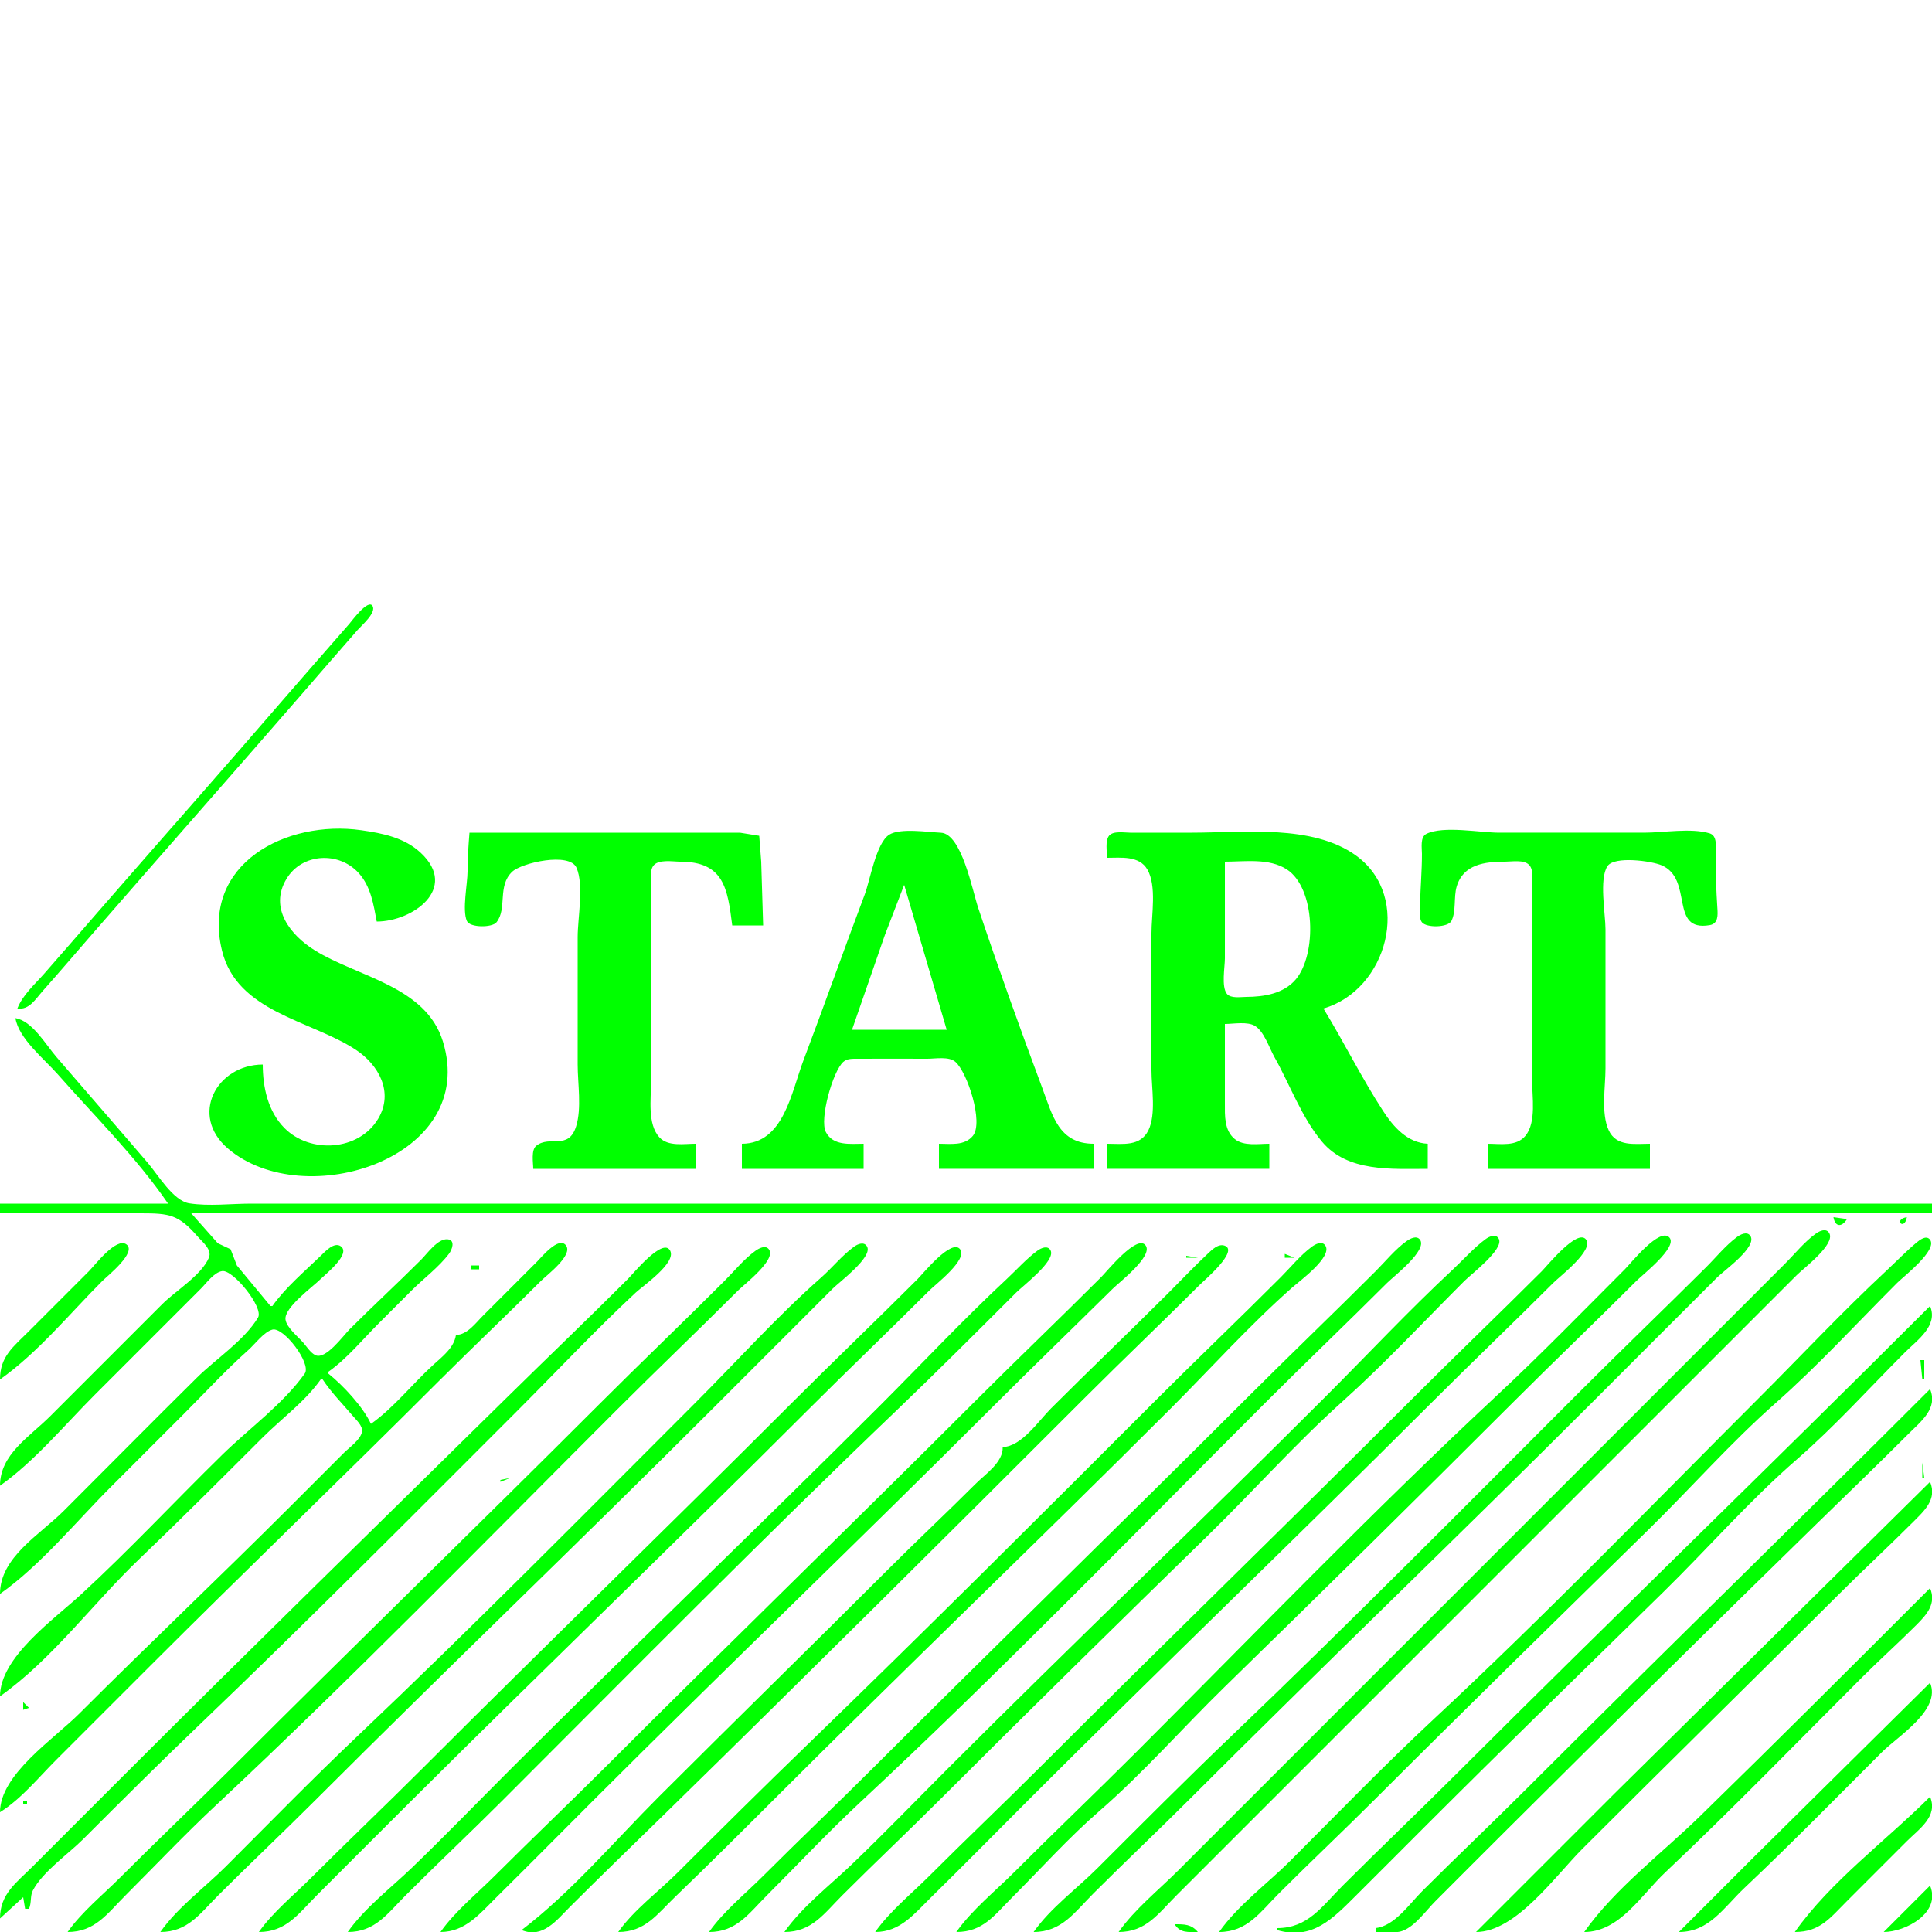 <?xml version="1.0" encoding="UTF-8" standalone="no"?>
<!-- Created with Inkscape (http://www.inkscape.org/) -->

<svg
   version="1.1"
   id="svg1"
   width="1333.333"
   height="1333.333"
   viewBox="0 0 1333.333 1333.333"
   sodipodi:docname="startLeft.svg"
   inkscape:version="1.4.2 (ebf0e940d0, 2025-05-08)"
   xmlns:inkscape="http://www.inkscape.org/namespaces/inkscape"
   xmlns:sodipodi="http://sodipodi.sourceforge.net/DTD/sodipodi-0.dtd"
   xmlns="http://www.w3.org/2000/svg"
   xmlns:svg="http://www.w3.org/2000/svg">
  <defs
     id="defs1" />
  <sodipodi:namedview
     id="namedview1"
     pagecolor="#505050"
     bordercolor="#eeeeee"
     borderopacity="1"
     inkscape:showpageshadow="0"
     inkscape:pageopacity="0"
     inkscape:pagecheckerboard="0"
     inkscape:deskcolor="#505050"
     showgrid="false"
     inkscape:zoom="0.59400004"
     inkscape:cx="666.66663"
     inkscape:cy="666.66663"
     inkscape:window-width="1920"
     inkscape:window-height="995"
     inkscape:window-x="0"
     inkscape:window-y="0"
     inkscape:window-maximized="1"
     inkscape:current-layer="g1" />
  <g
     inkscape:groupmode="layer"
     inkscape:label="Image"
     id="g1">
    <path
       style="fill:#00ff00;stroke:none"
       d="m 12,696 c 8.165,1.154 12.459,-6.435 17.4,-12 11.342,-12.775 22.44,-25.769 33.642,-38.667 47.594,-54.8 95.654,-109.199 143.249,-164 13.518,-15.565 26.961,-31.192 40.582,-46.667 2.583,-2.934 13.004,-11.83 10.246,-16.451 -3.047,-5.105 -14.418,10.445 -16.162,12.451 -14.707,16.91 -29.554,33.694 -44.189,50.667 -42.754,49.583 -86.179,98.599 -129.144,148 -12.376,14.23 -24.704,28.511 -37.165,42.667 -6.524,7.411 -14.852,14.687 -18.46,24 M 1198.667,557.333 l 5.333,5.333 -5.333,-5.333 M 181.333,734.667 c -31.717,0.087 -50.951,35.003 -23.947,58.043 52.599,44.878 173.094,6.458 148.248,-74.043 -11.775,-38.151 -58.783,-44.44 -88.301,-62.754 -16.893,-10.481 -31.714,-29.108 -19.701,-49.245 10.813,-18.124 36.496,-19.194 50.083,-3.948 8.27,9.279 10.075,21.556 12.284,33.28 24.622,-0.003 56.744,-22.688 30.42,-47.381 -11.264,-10.566 -26.339,-13.545 -41.086,-15.647 -51.795,-7.384 -110.702,23.138 -96.134,83.028 10.356,42.576 60.881,47.932 92.134,68.325 16.056,10.477 26.514,29.468 15.701,47.675 -13.328,22.44 -47.072,24.406 -64.788,6.435 -11.37,-11.533 -14.902,-28.147 -14.913,-43.769 M 324,574.667 c -0.708,8.965 -1.333,17.641 -1.333,26.667 0,8.715 -3.802,26.573 -0.476,34.243 2.067,4.767 17.461,4.679 20.44,0.953 7.607,-9.513 0.403,-25.056 10.847,-34.91 6.578,-6.207 39.604,-13.704 44.385,-2.754 5.234,11.989 0.805,34.729 0.805,47.802 v 88 c 0,13.079 2.868,30.12 -1.072,42.667 -5.274,16.794 -18.069,5.935 -27.457,13.37 -3.761,2.979 -2.138,11.723 -2.138,15.963 h 112 v -17.333 c -7.909,0 -18.82,2.052 -24.808,-4.305 -8.561,-9.089 -5.859,-26.96 -5.859,-38.362 v -98.667 -36 c 0,-4.208 -1.095,-10.549 1.37,-14.243 3.34,-5.006 13.492,-3.092 18.63,-3.09 30.287,0.012 32.767,18.416 36,44 h 21.333 l -1.333,-44 -1.37,-17.862 -13.296,-2.138 h -36 -150.667 m 188,214.667 v 17.333 h 84 v -17.333 c -9.167,0 -21.016,1.666 -26.052,-8.058 -4.556,-8.796 4.762,-41.996 12.066,-48.471 2.709,-2.402 6.614,-2.114 9.987,-2.137 15.998,-0.11 32.001,-9.8e-4 48,-9.8e-4 5.512,0 14.851,-1.761 19.334,2.138 8.304,7.222 19.566,41.902 12.087,51.05 -5.757,7.043 -15.318,5.478 -23.422,5.478 v 17.333 h 106.667 v -17.333 c -24.036,-0.066 -28.281,-19.535 -35.434,-38.667 -15.335,-41.014 -30.23,-82.476 -44.121,-124 -4.02,-12.016 -11.445,-51.345 -25.783,-51.974 -8.787,-0.386 -28.061,-3.395 -35.625,1.345 -9.06,5.677 -13.229,31.471 -16.935,41.296 -14.382,38.129 -27.926,76.561 -42.358,114.667 -8.274,21.846 -13.581,57.251 -42.41,57.333 M 764,592 c 9.538,0 22.189,-1.655 27.814,8.059 6.563,11.334 2.853,31.281 2.853,43.941 v 94.667 c 0,12.151 3.304,30.167 -2.097,41.328 -5.542,11.453 -17.931,9.338 -28.57,9.338 v 17.333 h 112 v -17.333 c -7.495,0 -17.641,1.828 -23.855,-3.245 -7.359,-6.008 -6.811,-16.188 -6.812,-24.755 v -54.667 c 5.896,0 15.659,-1.861 20.828,1.37 6.28,3.925 9.75,15.047 13.273,21.296 10.713,19.006 18.875,41.913 33,58.662 17.76,21.059 47.986,18.672 72.899,18.672 V 789.333 C 971.357,788.685 961.723,777.806 954.487,766.667 939.659,743.841 927.541,719.215 913.333,696 957.309,683.332 975.122,619.107 936,590.57 905.927,568.633 857.756,574.667 822.667,574.667 h -42.667 c -3.974,0 -11.804,-1.43 -14.63,2.138 -2.767,3.493 -1.37,11.002 -1.37,15.195 m 262.667,197.333 v 17.333 h 112 v -17.333 c -10.487,0 -23.198,2.185 -28.463,-9.338 -5.417,-11.857 -2.204,-29.895 -2.204,-42.662 v -96 c 0,-10.513 -4.523,-34.744 1.37,-43.576 4.793,-7.183 30.473,-3.525 37.296,-0.618 22.388,9.537 4.995,46.145 33.255,41.33 5.973,-1.018 5.619,-6.886 5.292,-11.802 -0.83,-12.496 -1.213,-24.772 -1.214,-37.333 -3e-4,-4.584 1.488,-12.555 -4.197,-14.243 -12.91,-3.833 -31.66,-0.424 -45.136,-0.424 h -100 c -13.083,0 -38.523,-4.962 -50.243,0.805 -4.472,2.2 -3.09,9.813 -3.091,13.862 -7.3e-4,11.64 -1.031,23.097 -1.314,34.667 -0.087,3.549 -1.017,9.539 1.351,12.529 3.084,3.894 17.945,3.659 20.307,-0.953 3.373,-6.588 1.503,-16.402 3.575,-23.576 4.498,-15.573 19.534,-17.332 33.415,-17.333 4.671,-3.3e-4 12.884,-1.507 16.529,2.138 3.446,3.446 2.138,10.788 2.138,15.195 v 37.333 96 c 0,11.269 3.135,29.153 -4.577,38.522 -6.217,7.552 -17.387,5.478 -26.09,5.478 M 845.333,594.667 c 13.855,0 30.422,-2.591 42.666,5.293 19.918,12.826 20.884,58.727 6.214,75.987 -8.392,9.873 -21.913,11.994 -34.213,12.053 -3.729,0.018 -10.642,1.215 -13.296,-2.137 -3.897,-4.92 -1.37,-18.511 -1.37,-24.529 v -66.667 m -221.333,16 29.333,100 h -65.333 l 22.667,-65.333 13.333,-34.667 M 10.667,702.667 c 2.15,13.994 20.013,28.31 29.127,38.667 25.374,28.836 54.535,57.639 76.207,89.333 H 0 v 6.667 h 58.667 38.667 c 19.497,0 25.867,0.821 39.042,16 3.227,3.718 10.164,9.053 7.782,14.667 -5.132,12.092 -22.959,22.816 -32.157,32 L 34.667,977.333 C 20.151,991.849 0,1003.664 0,1025.333 23.717,1008.627 44.783,983.217 65.333,962.667 l 41.333,-41.333 32,-32 c 3.734,-3.733 9.073,-11.287 14.662,-12.105 7.579,-1.109 28.87,25.256 24.722,32.105 -9.625,15.892 -28.929,28.373 -42.05,41.338 -30.847,30.48 -61.311,61.355 -92,91.995 C 27.335,1059.305 0,1074.684 0,1100 c 27.985,-19.713 53,-50.442 77.333,-74.668 l 49.333,-49.332 c 14.803,-14.803 29.131,-30.416 44.767,-44.34 4.493,-4 10.705,-12.479 16.546,-14.051 7.66,-2.061 27.226,23.501 22.311,30.391 -14.999,21.024 -38.541,37.994 -56.959,56.02 -32.646,31.95 -63.849,65.448 -97.452,96.381 C 36.947,1117.83 0,1143.747 0,1170.667 c 35.622,-25.093 64.483,-64.477 96,-94.614 28.853,-27.59 57.065,-55.829 85.333,-84.052 13.135,-13.114 29.267,-24.763 40,-40 h 1.333 c 6.042,9.134 13.895,16.995 20.971,25.333 2.319,2.733 6.764,6.673 6.192,10.667 -0.784,5.473 -8.823,10.993 -12.497,14.667 l -37.333,37.333 c -47.981,47.962 -97.359,94.692 -145.333,142.667 -17.557,17.557 -54.664,41.941 -54.667,68 14.706,-9.199 26.465,-23.799 38.667,-36 l 65.333,-65.333 c 65.765,-65.765 132.878,-130.211 198.667,-196 23.321,-23.321 47.323,-45.989 70.667,-69.333 3.973,-3.973 22.414,-17.752 17.271,-24.508 -5.014,-6.586 -16.942,8.18 -19.937,11.175 l -37.333,37.333 c -5.215,5.215 -10.753,13.095 -18.667,13.333 -1.325,8.875 -9.428,14.93 -15.774,20.715 -14.304,13.041 -27.103,29.496 -42.893,40.618 -5.563,-11.946 -19.071,-26.391 -29.333,-34.667 v -1.333 c 12.85,-9.052 23.562,-22.228 34.667,-33.333 l 22.667,-22.667 c 8.25,-8.25 18.915,-16.17 25.898,-25.453 2.004,-2.664 4.611,-9.283 -0.87,-9.926 -6.767,-0.794 -14.193,9.878 -18.361,14.045 -16.23,16.225 -33.096,31.763 -49.333,48 -4.458,4.458 -16.758,21.632 -23.881,17.819 -3.265,-1.747 -5.749,-5.742 -8.119,-8.486 -3.523,-4.078 -11.571,-10.454 -12.29,-16 -1.071,-8.262 18.861,-22.571 24.29,-28 3.169,-3.169 21.164,-17.352 13.856,-22.571 -4.621,-3.3 -11.006,3.831 -13.856,6.592 -11.215,10.863 -24.338,21.876 -33.333,34.646 h -1.333 l -23.189,-28 -4.323,-11.182 -8.816,-4.134 -18.338,-20.684 H 1333.333 v -6.667 h -812 -262.667 -85.333 c -13.75,0 -29.084,1.919 -42.667,-0.198 -11.119,-1.732 -21.638,-19.708 -28.561,-27.802 C 81.122,778.13 59.905,753.799 38.841,729.333 31.59,720.912 22.194,704.483 10.667,702.667 M 1265.333,840 c 1.165,6.979 5.837,7.018 9.333,1.333 l -9.333,-1.333 m 50.667,0 c -9.745,1.624 -1.624,9.745 0,0 M 772,1333.333 c 18.92,0 27.239,-12.572 40,-25.333 l 65.333,-65.333 278.667,-278.667 84,-84 c 4.749,-4.749 26.664,-21.16 22.485,-28.889 -2.024,-3.742 -6.607,-1.664 -9.151,0.14 -7.886,5.592 -14.513,13.928 -21.333,20.749 l -88,88 -249.333,249.333 -81.333,81.333 c -13.647,13.647 -30.215,26.882 -41.333,42.667 m -58.667,0 c 19.407,0 28.276,-13.61 41.333,-26.667 21.993,-21.993 44.653,-43.32 66.667,-65.333 92.222,-92.222 186.46,-182.46 278.667,-274.667 28.444,-28.444 56.843,-56.934 85.333,-85.332 4.492,-4.477 27.871,-21.103 22.571,-28.524 -2.322,-3.251 -6.879,-0.807 -9.238,0.948 -7.822,5.819 -14.432,14.04 -21.333,20.907 -29.157,29.016 -58.886,57.553 -88,86.668 -78.998,78.998 -157.901,158.719 -238.667,235.948 -31.576,30.194 -62.417,61.148 -93.333,92.052 -14.438,14.433 -32.183,27.224 -44,44 m -172,0 c 18.92,0 27.239,-12.572 40,-25.333 22.461,-22.461 45.542,-44.209 68,-66.667 60.899,-60.899 122.368,-121.231 184,-181.353 31.347,-30.579 60.734,-63.695 93.333,-92.934 29.242,-26.227 56.226,-55.272 84,-83.046 4.625,-4.625 27.144,-21.739 23.765,-28.903 -1.848,-3.92 -6.622,-1.813 -9.099,0 -8.042,5.887 -15.346,14.203 -22.667,21.023 -30.274,28.201 -58.743,58.624 -88,87.881 -85.992,85.992 -174.001,170.001 -260,256 -22.15,22.15 -43.934,44.758 -66.547,66.435 -15.58,14.935 -34.309,29.185 -46.786,46.898 m 118.667,0 c 18.416,0 26.209,-11.542 38.667,-24 19.798,-19.798 38.862,-41.072 60,-59.434 30.589,-26.573 57.663,-57.587 86.667,-85.88 66.58,-64.949 132.88,-130.233 198.667,-196.02 28.218,-28.218 57.096,-55.763 85.333,-84 4.296,-4.296 28.465,-23.206 22.865,-29.842 -6.538,-7.748 -26.722,17.698 -30.865,21.842 -29.129,29.129 -57.869,58.718 -88,86.786 -85.301,79.46 -166.84,164.053 -249.333,246.547 -27.796,27.796 -56.218,54.885 -84,82.667 -13.224,13.224 -29.226,26.038 -40,41.333 m -170.667,0 c 18.92,0 27.239,-12.572 40,-25.333 21.274,-21.274 41.986,-43.374 64,-63.881 95.732,-89.176 187.473,-183.593 280,-276.119 27.796,-27.796 56.202,-54.869 84,-82.667 4.484,-4.484 28.112,-22.606 22.604,-29.842 -2.375,-3.119 -6.909,-0.616 -9.271,1.087 -7.866,5.672 -14.49,13.911 -21.333,20.754 -29.127,29.127 -58.892,57.558 -88,86.667 -85.344,85.344 -171.994,169.328 -257.333,254.667 -25.567,25.567 -51.76,50.426 -77.333,76 -12.377,12.377 -27.248,24.349 -37.333,38.667 m 114.667,0 c 17.32,-0 26.868,-12.453 38.668,-24.02 22.436,-21.992 44.45,-44.432 66.666,-66.647 92.212,-92.212 186.453,-182.453 278.667,-274.667 27.782,-27.782 56.244,-54.913 84,-82.667 4.539,-4.539 28.072,-22.522 22.604,-29.856 -5.887,-7.896 -26.674,17.926 -30.604,21.856 -29.122,29.123 -58.874,57.541 -88,86.667 -85.345,85.345 -171.982,169.32 -257.333,254.667 -25.535,25.534 -51.772,50.439 -77.333,76 -12.377,12.377 -27.248,24.349 -37.333,38.667 m 237.333,0 c 19.407,0 28.276,-13.61 41.333,-26.667 22.002,-22.002 44.649,-43.316 66.667,-65.333 62.226,-62.226 125.157,-123.755 188.001,-185.353 29.441,-28.857 57.083,-60.332 87.999,-87.6 29.422,-25.95 56.258,-55.305 84,-83.047 4.433,-4.433 28.155,-22.69 22.604,-29.836 -2.567,-3.305 -7.075,0.192 -9.271,2.035 -7.366,6.182 -14.283,13.353 -21.333,19.921 -29.815,27.773 -57.853,57.734 -86.667,86.547 -74.428,74.428 -148.307,150.795 -225.333,222.547 -33.803,31.488 -65.983,64.782 -98.667,97.453 -16.13,16.123 -36.155,30.625 -49.333,49.333 M 0,952 c 26.049,-18.349 48.167,-45.5 70.667,-68 3.382,-3.382 24.122,-19.811 16.523,-25.238 -7.046,-5.032 -21.721,14.436 -25.856,18.571 L 20,918.667 C 9.187,929.479 0.002,936.063 0,952 m 110.667,381.333 c 18.92,0 27.239,-12.572 40,-25.333 22.005,-22.005 44.648,-43.314 66.667,-65.333 91.331,-91.331 184.682,-180.688 276,-272 l 81.333,-81.333 c 4.46,-4.46 27.539,-21.632 23.785,-28.908 -1.982,-3.841 -6.552,-1.873 -9.118,0.005 -8.194,5.999 -15.023,14.542 -22.667,21.284 -30.416,26.827 -57.991,57.61 -86.667,86.286 -77.259,77.259 -154.418,155.368 -233.714,230.56 -30.728,29.137 -60.336,59.49 -90.286,89.44 -14.844,14.844 -33.193,28.099 -45.333,45.333 m 193.333,0 c 17.051,-0 27.008,-12.486 38.667,-24.005 22.353,-22.087 44.447,-44.441 66.667,-66.662 90.873,-90.873 183.792,-179.792 274.667,-270.667 27.787,-27.787 56.074,-55.078 84,-82.672 4.559,-4.504 28.058,-22.537 22.604,-29.851 -5.887,-7.896 -26.674,17.926 -30.604,21.856 -28.677,28.677 -57.983,56.65 -86.667,85.333 -84.45,84.45 -170.205,167.538 -254.667,252 -25.543,25.543 -51.767,50.434 -77.333,76 -12.377,12.377 -27.248,24.349 -37.333,38.667 m 122.667,0 c 18.566,0 26.607,-12.055 39.352,-24.314 22.705,-21.841 45.026,-44.064 67.315,-66.353 90.883,-90.883 183.798,-179.798 274.667,-270.667 27.786,-27.786 54.533,-57.629 84,-83.619 4.778,-4.214 28.074,-21.198 22.571,-28.903 -2.324,-3.254 -6.875,-0.803 -9.238,0.946 -7.87,5.826 -14.436,14.003 -21.333,20.91 -28.636,28.672 -57.993,56.66 -86.667,85.333 -79.492,79.491 -159.183,159.108 -239.995,237.281 -30.058,29.076 -59.758,58.472 -89.338,88.052 -13.342,13.342 -30.5,25.954 -41.333,41.333 M 692,998.667 c 0.331,10.552 -11.778,18.445 -18.667,25.333 -19.795,19.795 -40.221,38.888 -60,58.667 -52.695,52.695 -105.974,104.641 -158.667,157.333 -30.357,30.357 -60.55,66.006 -94.667,92 14.508,6.088 24.155,-6.822 33.333,-16 22.018,-22.018 44.433,-43.593 66.668,-65.353 97.019,-94.944 193.344,-190.659 289.332,-286.647 25.981,-25.981 52.66,-51.327 78.667,-77.333 3.051,-3.05 27.437,-23.643 17.008,-27.05 -4.418,-1.444 -8.827,3.106 -11.675,5.776 -9.148,8.575 -17.801,17.742 -26.667,26.608 -26.895,26.895 -54.464,53.131 -81.333,80 -8.646,8.646 -20.306,26.303 -33.333,26.667 M 0,1324 l 16,-14.667 1.333,8 h 2.667 c 1.878,-4.092 0.703,-8.832 2.637,-12.566 6.729,-12.989 24.347,-25.085 34.697,-35.434 26.469,-26.469 52.963,-52.866 80,-78.719 74.404,-71.146 147.214,-144.494 220,-217.281 27.039,-27.039 53.354,-55.151 81.333,-81.214 5.156,-4.802 28.298,-20.593 23.818,-29.023 -4.958,-9.33 -25.519,15.938 -29.151,19.57 -27.564,27.562 -55.831,54.531 -83.619,81.899 C 261.562,1051.387 172.826,1137.846 85.333,1225.333 l -62.667,62.667 C 11.225,1299.441 0.002,1307.006 0,1324 m 46.667,9.333 c 18.92,0 27.239,-12.572 40,-25.333 20.695,-20.695 40.911,-42.057 62.286,-62.048 94.352,-88.244 185.019,-181.257 276.381,-272.618 27.793,-27.793 56.201,-54.868 84,-82.667 4.358,-4.358 26.701,-21.375 21.271,-28.508 -2.375,-3.119 -6.909,-0.616 -9.271,1.087 -7.866,5.672 -14.49,13.911 -21.333,20.754 -28.678,28.678 -58.007,56.674 -86.667,85.333 -84.012,84.012 -169.323,166.656 -253.333,250.667 -25.569,25.569 -51.761,50.428 -77.333,76 -11.953,11.953 -26.259,23.505 -36,37.333 m 132,0 c 18.92,0 27.239,-12.572 40,-25.333 21.777,-21.777 43.503,-43.608 65.333,-65.332 90.648,-90.211 182.889,-178.891 273.333,-269.334 27.798,-27.798 56.212,-54.879 84,-82.667 4.358,-4.358 26.701,-21.375 21.271,-28.508 -5.837,-7.667 -25.527,16.764 -29.271,20.508 -28.687,28.687 -57.991,56.658 -86.667,85.333 -84.462,84.462 -170.206,167.539 -254.667,252 -25.563,25.563 -51.758,50.425 -77.333,76 -11.953,11.953 -26.259,23.505 -36,37.333 m 61.333,0 c 18.92,0 27.239,-12.572 40,-25.333 22.013,-22.013 44.656,-43.322 66.667,-65.333 90.081,-90.081 179.823,-181.006 271.876,-269.087 27.998,-26.79 55.382,-54.17 82.791,-81.579 4.625,-4.625 27.144,-21.739 23.765,-28.903 -1.848,-3.92 -6.622,-1.813 -9.099,0 -7.553,5.529 -14.458,13.285 -21.333,19.689 -29.815,27.773 -57.853,57.734 -86.667,86.547 -84.649,84.649 -171.351,167.351 -256,252 -22.625,22.625 -44.886,45.697 -67.948,67.875 -14.686,14.124 -32.265,27.391 -44.052,44.125 M 818.667,866.667 v 1.333 h 8 l -8,-1.333 m 68,-1.333 v 2.667 h 6.667 l -6.667,-2.667 m -561.333,8 v 2.667 h 5.333 v -2.667 h -5.333 m 1006.667,28 c -108.209,108.21 -218.345,214.519 -326.667,322.667 -25.996,25.955 -52.663,51.33 -78.667,77.333 -14.472,14.472 -23.973,29.345 -45.333,29.333 v 1.333 c 24.403,7.213 38.52,-7.932 54.667,-24.001 16.038,-15.961 32,-31.999 48,-47.999 54.212,-54.212 109.237,-107.693 164.001,-161.353 30.731,-30.112 59.519,-63.2 91.999,-91.415 26.299,-22.846 50.034,-49.266 74.667,-73.899 8.487,-8.487 23.067,-18.335 17.333,-32 m -6.667,37.333 1.333,13.333 h 1.333 v -13.333 h -2.667 m 6.667,20 c -92.459,92.46 -186.211,183.545 -278.667,276 -23.793,23.793 -48.201,46.868 -72,70.667 -8.804,8.803 -18.91,23.875 -32,25.333 v 2.667 c 5.773,0 13.184,1.217 18.667,-0.805 8.688,-3.203 16.257,-14.119 22.667,-20.529 16.444,-16.444 32.849,-32.928 49.333,-49.332 70.798,-70.457 141.817,-140.884 213.333,-210.648 21.369,-20.845 42.869,-41.556 64,-62.686 8.466,-8.466 20.256,-17.347 14.667,-30.667 m -5.333,50.667 v 10.667 h 1.333 l -1.333,-10.667 m -981.333,12 v 1.333 l 6.667,-2.667 -6.667,1.333 m 986.667,1.333 -217.333,214.667 -65.333,65.333 -30.667,30.667 c 27.474,0 54.663,-38.663 73.333,-57.333 58.906,-58.906 118.379,-117.136 177.333,-176 16.675,-16.649 33.991,-32.656 50.667,-49.333 7.886,-7.886 17.071,-15.915 12,-28 m 0,73.333 c -52.657,52.657 -105.356,105.309 -158.667,157.314 -26.085,25.446 -58.963,50.155 -80,80.02 24.335,0 39.366,-25.537 55.995,-41.214 46.383,-43.726 90.866,-89.719 136.005,-134.786 12.232,-12.212 25.106,-23.748 37.333,-36 7.194,-7.209 13.799,-14.691 9.333,-25.333 m 0,65.333 -120,118.667 -53.333,53.333 c 20.99,0 30.906,-16.862 45.281,-30.44 32.258,-30.471 63.337,-62.177 94.719,-93.56 11.282,-11.282 41.181,-29.297 33.333,-48 M 16,1174.667 v 5.333 l 4,-1.333 -4,-4 m 1316,65.333 c -30.107,30.107 -68.78,58.478 -93.333,93.333 17.348,0 24.177,-9.511 36,-21.333 l 41.333,-41.333 c 8.502,-8.502 21.693,-17.099 16,-30.667 m -1316,2.667 v 2.667 h 2.667 v -2.667 h -2.667 m 1316,58.667 -32,32 c 15.041,0 39.878,-13.226 32,-32 m -521.333,26.667 c 3.791,6.181 9.357,5.333 16,5.333 -4.527,-5.435 -9.274,-5.328 -16,-5.333 z"
       id="path1" />
  </g>
</svg>
